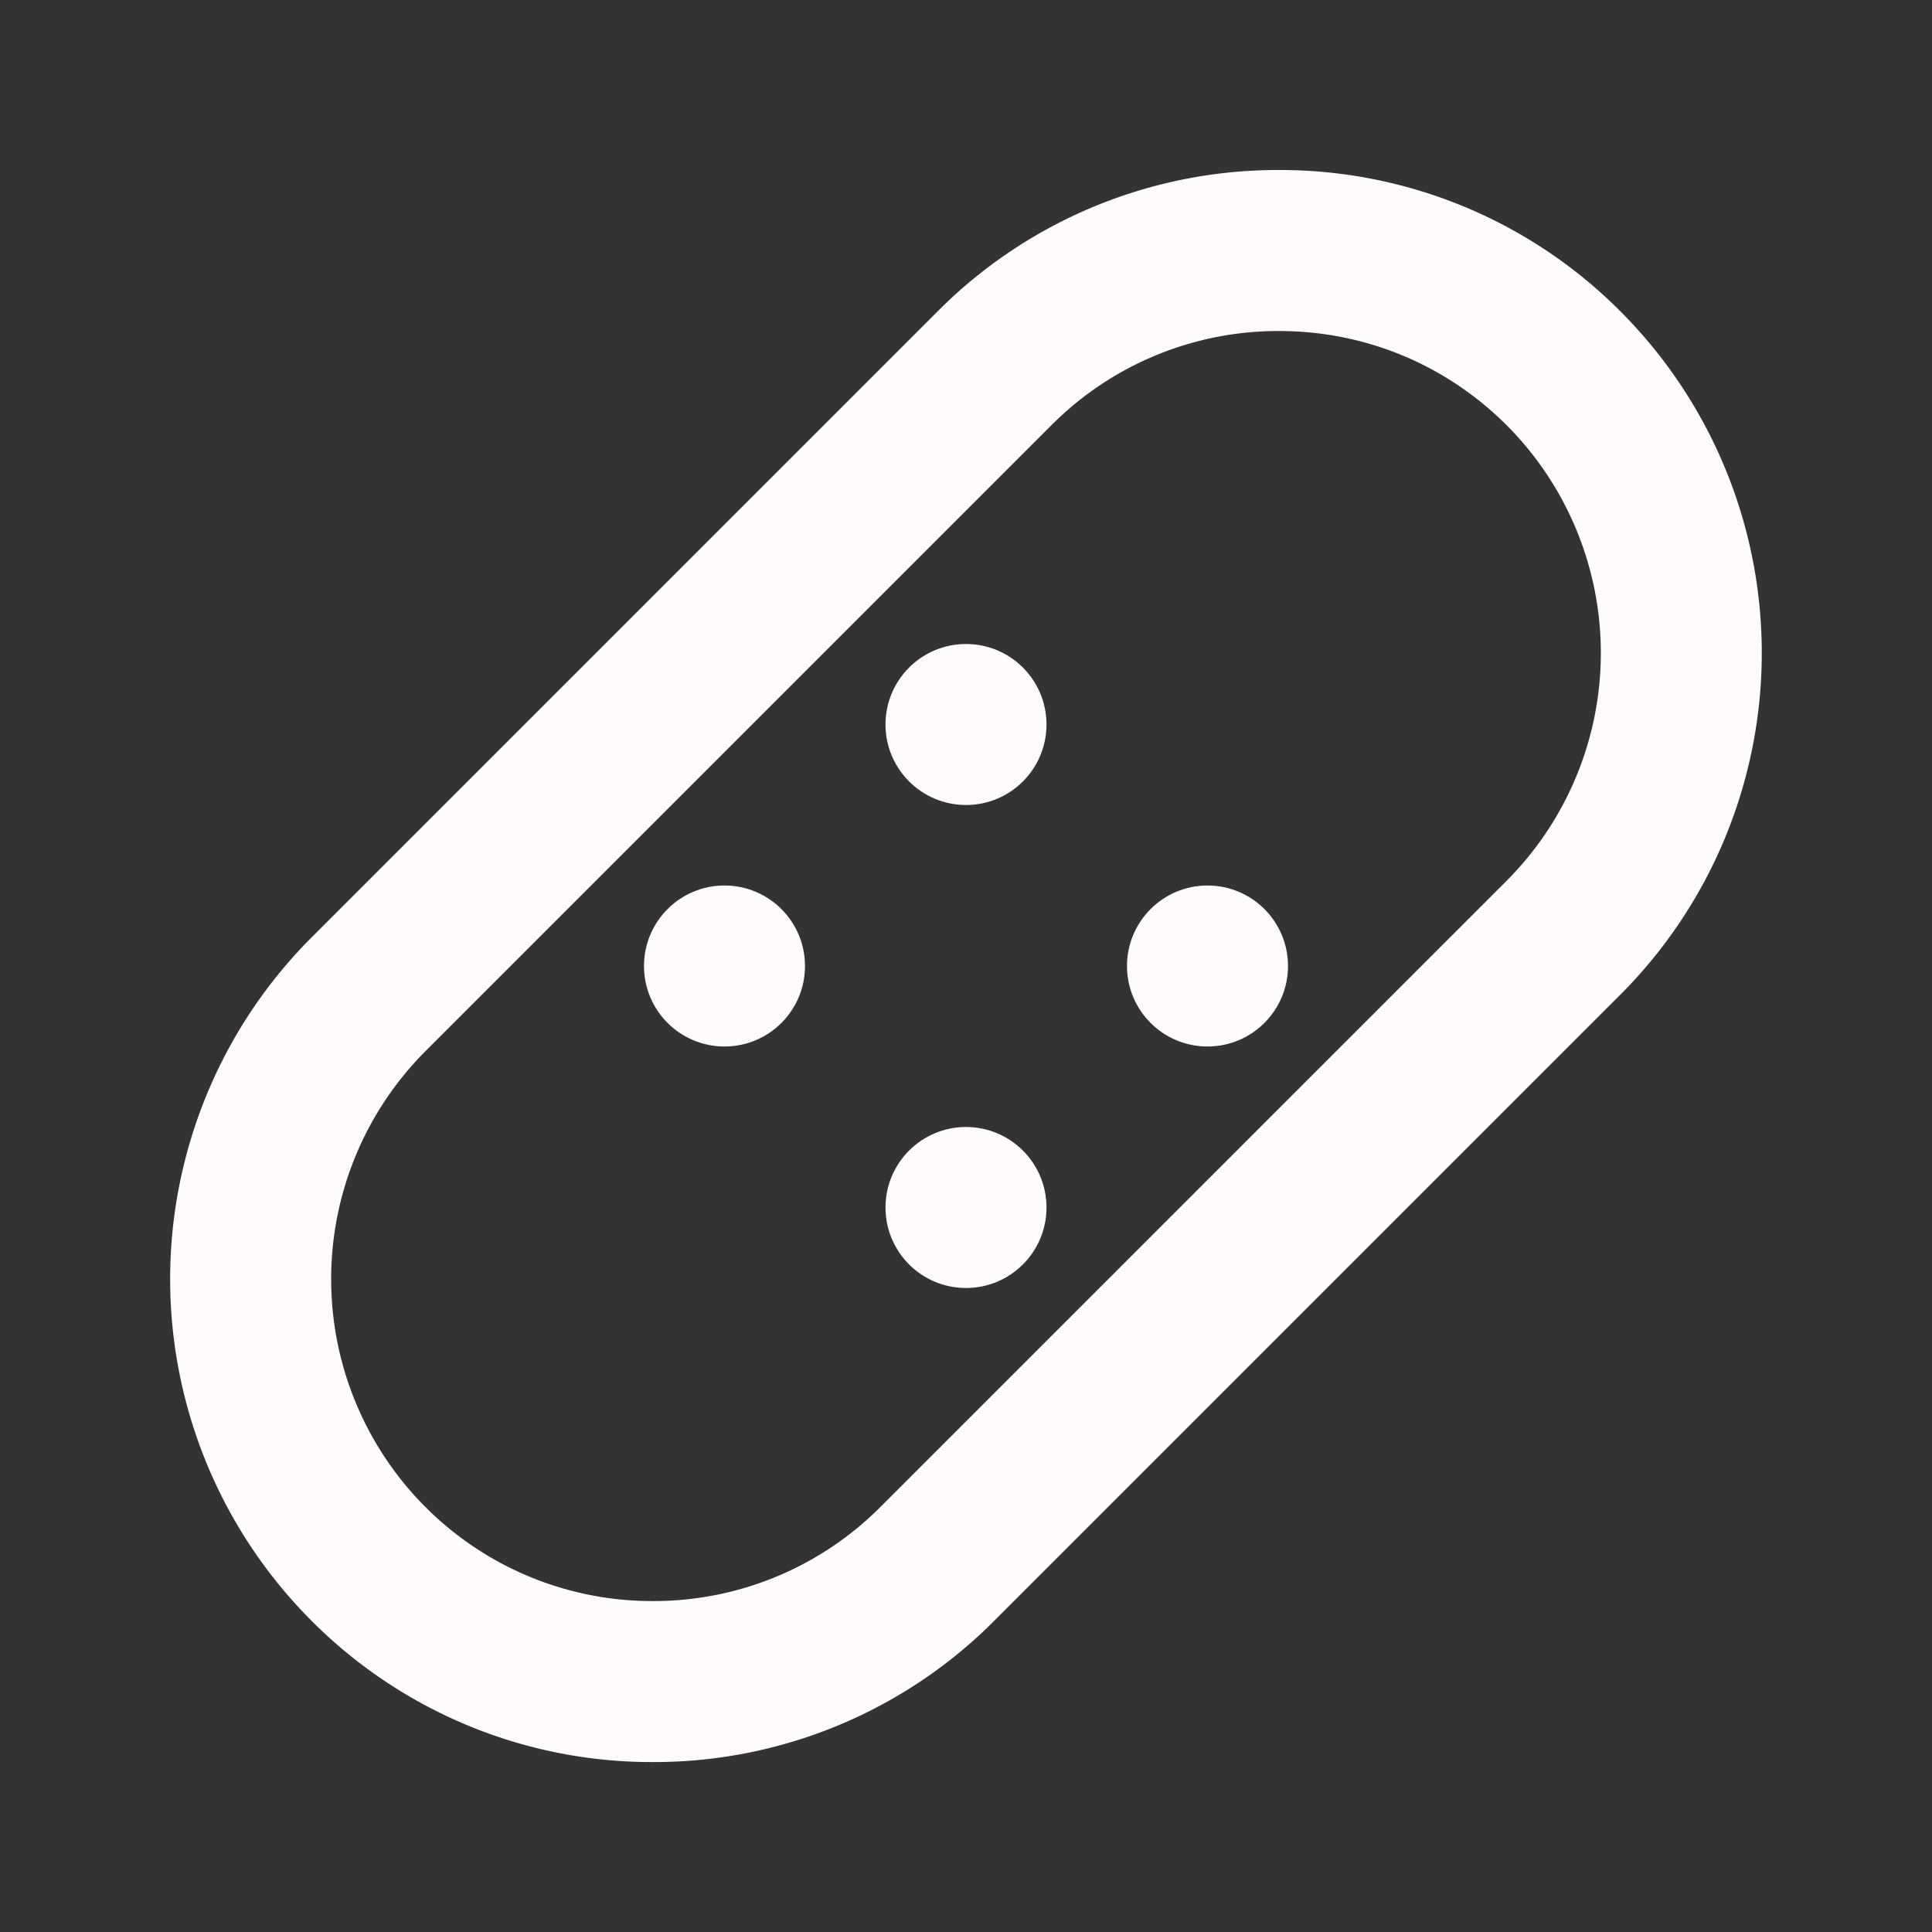 <svg xmlns="http://www.w3.org/2000/svg" width="24" height="24" viewBox="0 0 24 24" style="fill: rgba(255, 251, 250, 1);transform: ;msFilter:;"><rect x="0" y="0" width="24" height="24" fill="#333333" stroke="none"/><path d="M8.111 21.889a5.962 5.962 0 0 0 4.242-1.757l7.778-7.778a6.007 6.007 0 0 0 0-8.485 5.965 5.965 0 0 0-4.243-1.757 5.962 5.962 0 0 0-4.242 1.757l-7.778 7.778a6.007 6.007 0 0 0 0 8.485 5.965 5.965 0 0 0 4.243 1.757zm-2.829-8.828 7.778-7.778a3.976 3.976 0 0 1 2.828-1.171c1.069 0 2.073.416 2.829 1.171a4.006 4.006 0 0 1 0 5.657l-7.778 7.778a3.976 3.976 0 0 1-2.828 1.171 3.977 3.977 0 0 1-2.829-1.171 4.008 4.008 0 0 1 0-5.657z"></path><circle cx="9" cy="12" r="1"></circle><circle cx="15" cy="12" r="1"></circle><circle cx="12" cy="15" r="1"></circle><circle cx="12" cy="9" r="1"></circle></svg>